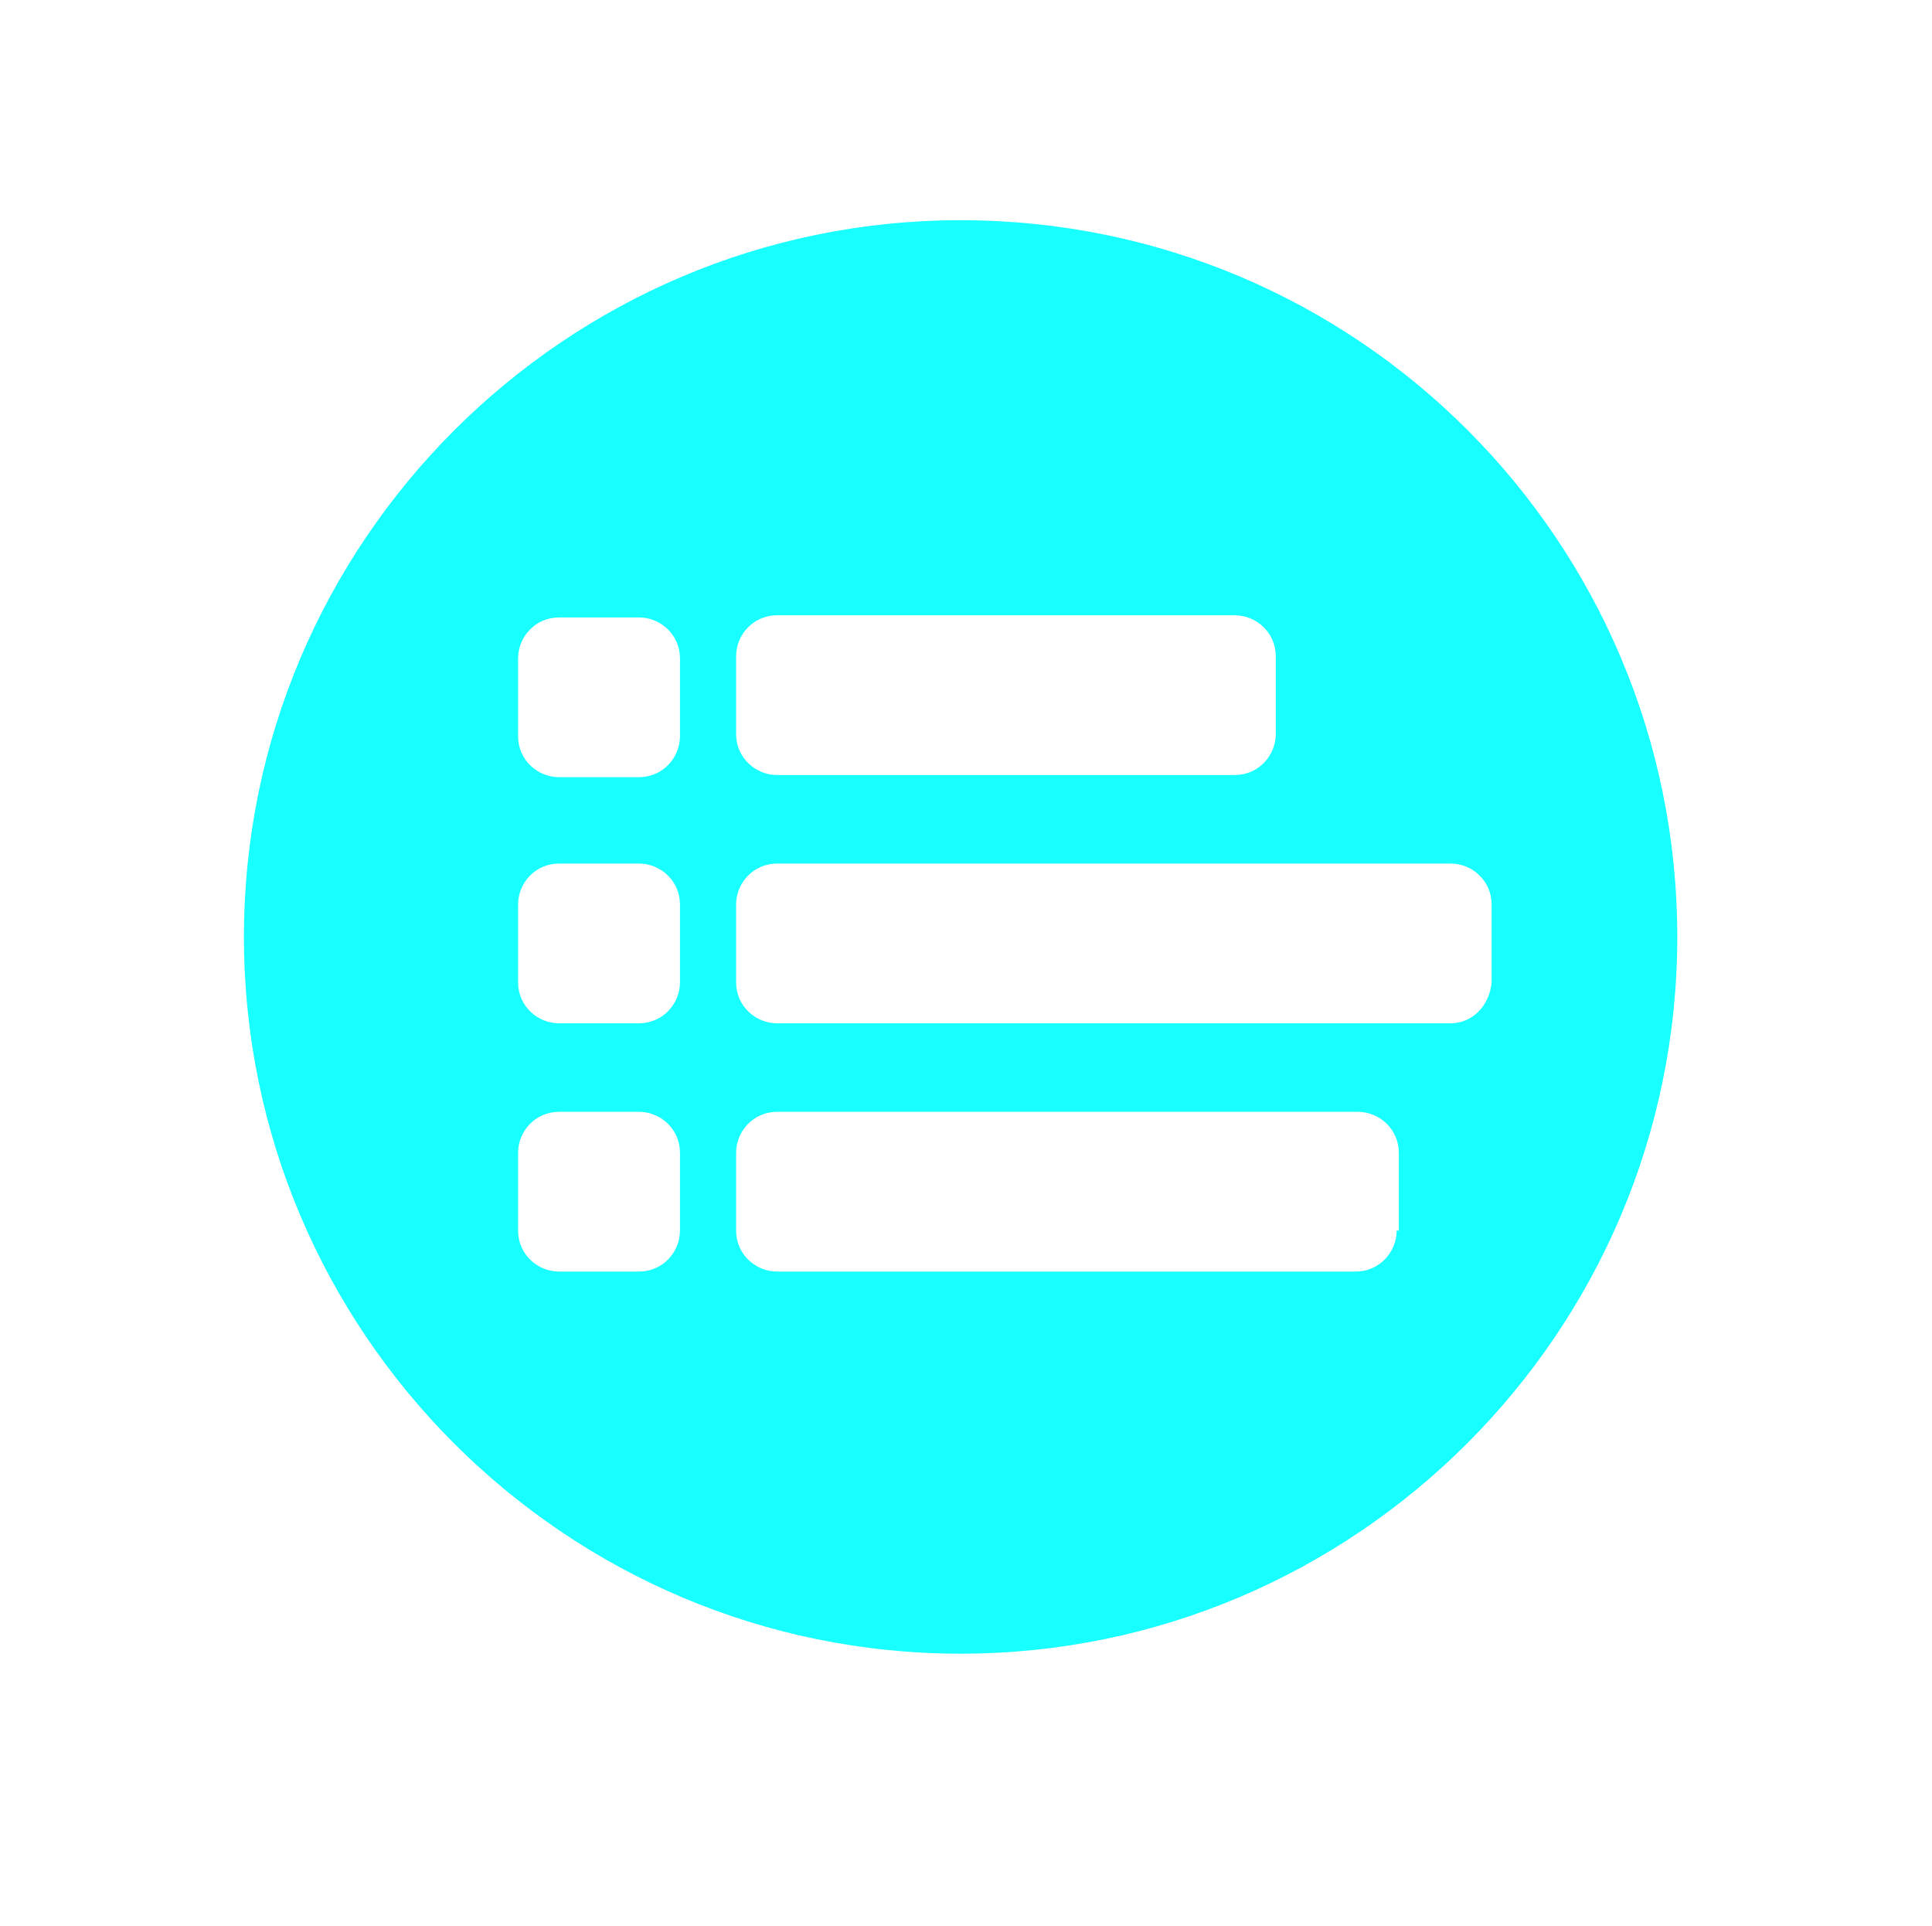 <?xml version="1.0" encoding="utf-8"?>
<!-- Generator: Adobe Illustrator 21.1.0, SVG Export Plug-In . SVG Version: 6.00 Build 0)  -->
<svg version="1.1" id="Layer_1" xmlns="http://www.w3.org/2000/svg" xmlns:xlink="http://www.w3.org/1999/xlink" x="0px" y="0px"
	 viewBox="0 0 89.5 89.2" style="enable-background:new 0 0 89.5 89.2;" xml:space="preserve">
<style type="text/css">
	.st0{fill:#231F20;}
	.st1{fill:#18FFFF;}
	.st2{fill:#27AAE1;}
	.st3{fill:#FFF200;}
	.st4{fill:#EC008C;}
	.st5{fill:#F15A29;}
	.st6{fill:#FFFFFF;}
	.st7{fill:#643DA4;}
	.st8{fill:#00AEEF;}
	.st9{fill:#414042;}
	.st10{fill:#6D6E71;}
	.st11{fill:#1B75BC;}
	.st12{fill:none;stroke:#00AEEF;stroke-width:2;stroke-miterlimit:10;}
	.st13{fill:url(#SVGID_1_);}
	.st14{fill:#ED1C24;}
</style>
<path class="st1" d="M44.5,10.2c-18.3,0-33.2,14.9-33.2,33.2s14.9,33.2,33.2,33.2s33.2-14.9,33.2-33.2S62.9,10.2,44.5,10.2z
	 M34.1,30.4c0-1,0.8-1.9,1.9-1.9h21.2c1,0,1.9,0.8,1.9,1.9v3.6c0,1-0.8,1.9-1.9,1.9H36c-1,0-1.9-0.8-1.9-1.9V30.4z M31.5,57
	c0,1-0.8,1.9-1.9,1.9h-3.7c-1,0-1.9-0.8-1.9-1.9v-3.6c0-1,0.8-1.9,1.9-1.9h3.7c1,0,1.9,0.8,1.9,1.9V57z M31.5,45.5
	c0,1-0.8,1.9-1.9,1.9h-3.7c-1,0-1.9-0.8-1.9-1.9v-3.6c0-1,0.8-1.9,1.9-1.9h3.7c1,0,1.9,0.8,1.9,1.9V45.5z M31.5,34.1
	c0,1-0.8,1.9-1.9,1.9h-3.7c-1,0-1.9-0.8-1.9-1.9v-3.6c0-1,0.8-1.9,1.9-1.9h3.7c1,0,1.9,0.8,1.9,1.9V34.1z M64.7,57
	c0,1-0.8,1.9-1.9,1.9H36c-1,0-1.9-0.8-1.9-1.9v-3.6c0-1,0.8-1.9,1.9-1.9h26.9c1,0,1.9,0.8,1.9,1.9V57z M67.2,47.4H36
	c-1,0-1.9-0.8-1.9-1.9v-3.6c0-1,0.8-1.9,1.9-1.9h31.2c1,0,1.9,0.8,1.9,1.9v3.6C69,46.6,68.2,47.4,67.2,47.4z"/>
</svg>
